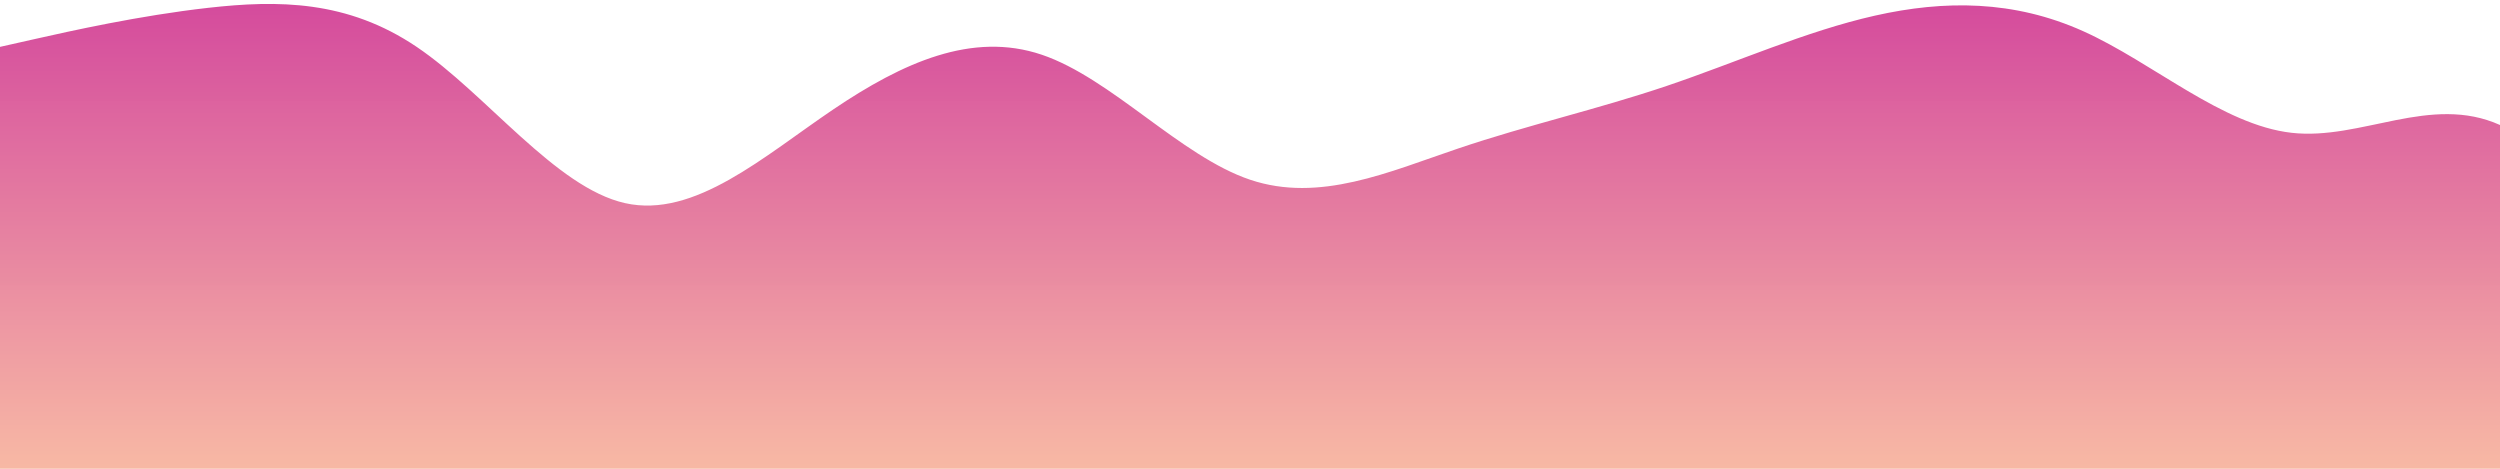 <?xml version="1.0" standalone="no"?>
<svg xmlns:xlink="http://www.w3.org/1999/xlink" id="wave" style="transform:rotate(0deg); transition: 0.3s" viewBox="0 0 1440 270" version="1.1" xmlns="http://www.w3.org/2000/svg"><defs><linearGradient id="sw-gradient-0" x1="0" x2="0" y1="1" y2="0"><stop stop-color="rgba(245, 155, 126, 0.7)" offset="0%"/><stop stop-color="rgba(195, 0, 117, 0.71)" offset="100%"/></linearGradient></defs><path style="transform:translate(0, 0px); opacity:1" fill="url(#sw-gradient-0)" d="M0,27L20,22.5C40,18,80,9,120,4.5C160,0,200,0,240,27C280,54,320,108,360,117C400,126,440,90,480,63C520,36,560,18,600,31.5C640,45,680,90,720,103.5C760,117,800,99,840,85.5C880,72,920,63,960,49.5C1000,36,1040,18,1080,9C1120,0,1160,0,1200,18C1240,36,1280,72,1320,76.5C1360,81,1400,54,1440,72C1480,90,1520,153,1560,175.5C1600,198,1640,180,1680,148.5C1720,117,1760,72,1800,81C1840,90,1880,153,1920,148.5C1960,144,2000,72,2040,36C2080,0,2120,0,2160,40.5C2200,81,2240,162,2280,202.5C2320,243,2360,243,2400,229.5C2440,216,2480,189,2520,153C2560,117,2600,72,2640,72C2680,72,2720,117,2760,126C2800,135,2840,108,2860,94.5L2880,81L2880,270L2860,270C2840,270,2800,270,2760,270C2720,270,2680,270,2640,270C2600,270,2560,270,2520,270C2480,270,2440,270,2400,270C2360,270,2320,270,2280,270C2240,270,2200,270,2160,270C2120,270,2080,270,2040,270C2000,270,1960,270,1920,270C1880,270,1840,270,1800,270C1760,270,1720,270,1680,270C1640,270,1600,270,1560,270C1520,270,1480,270,1440,270C1400,270,1360,270,1320,270C1280,270,1240,270,1200,270C1160,270,1120,270,1080,270C1040,270,1000,270,960,270C920,270,880,270,840,270C800,270,760,270,720,270C680,270,640,270,600,270C560,270,520,270,480,270C440,270,400,270,360,270C320,270,280,270,240,270C200,270,160,270,120,270C80,270,40,270,20,270L0,270Z"/></svg>
